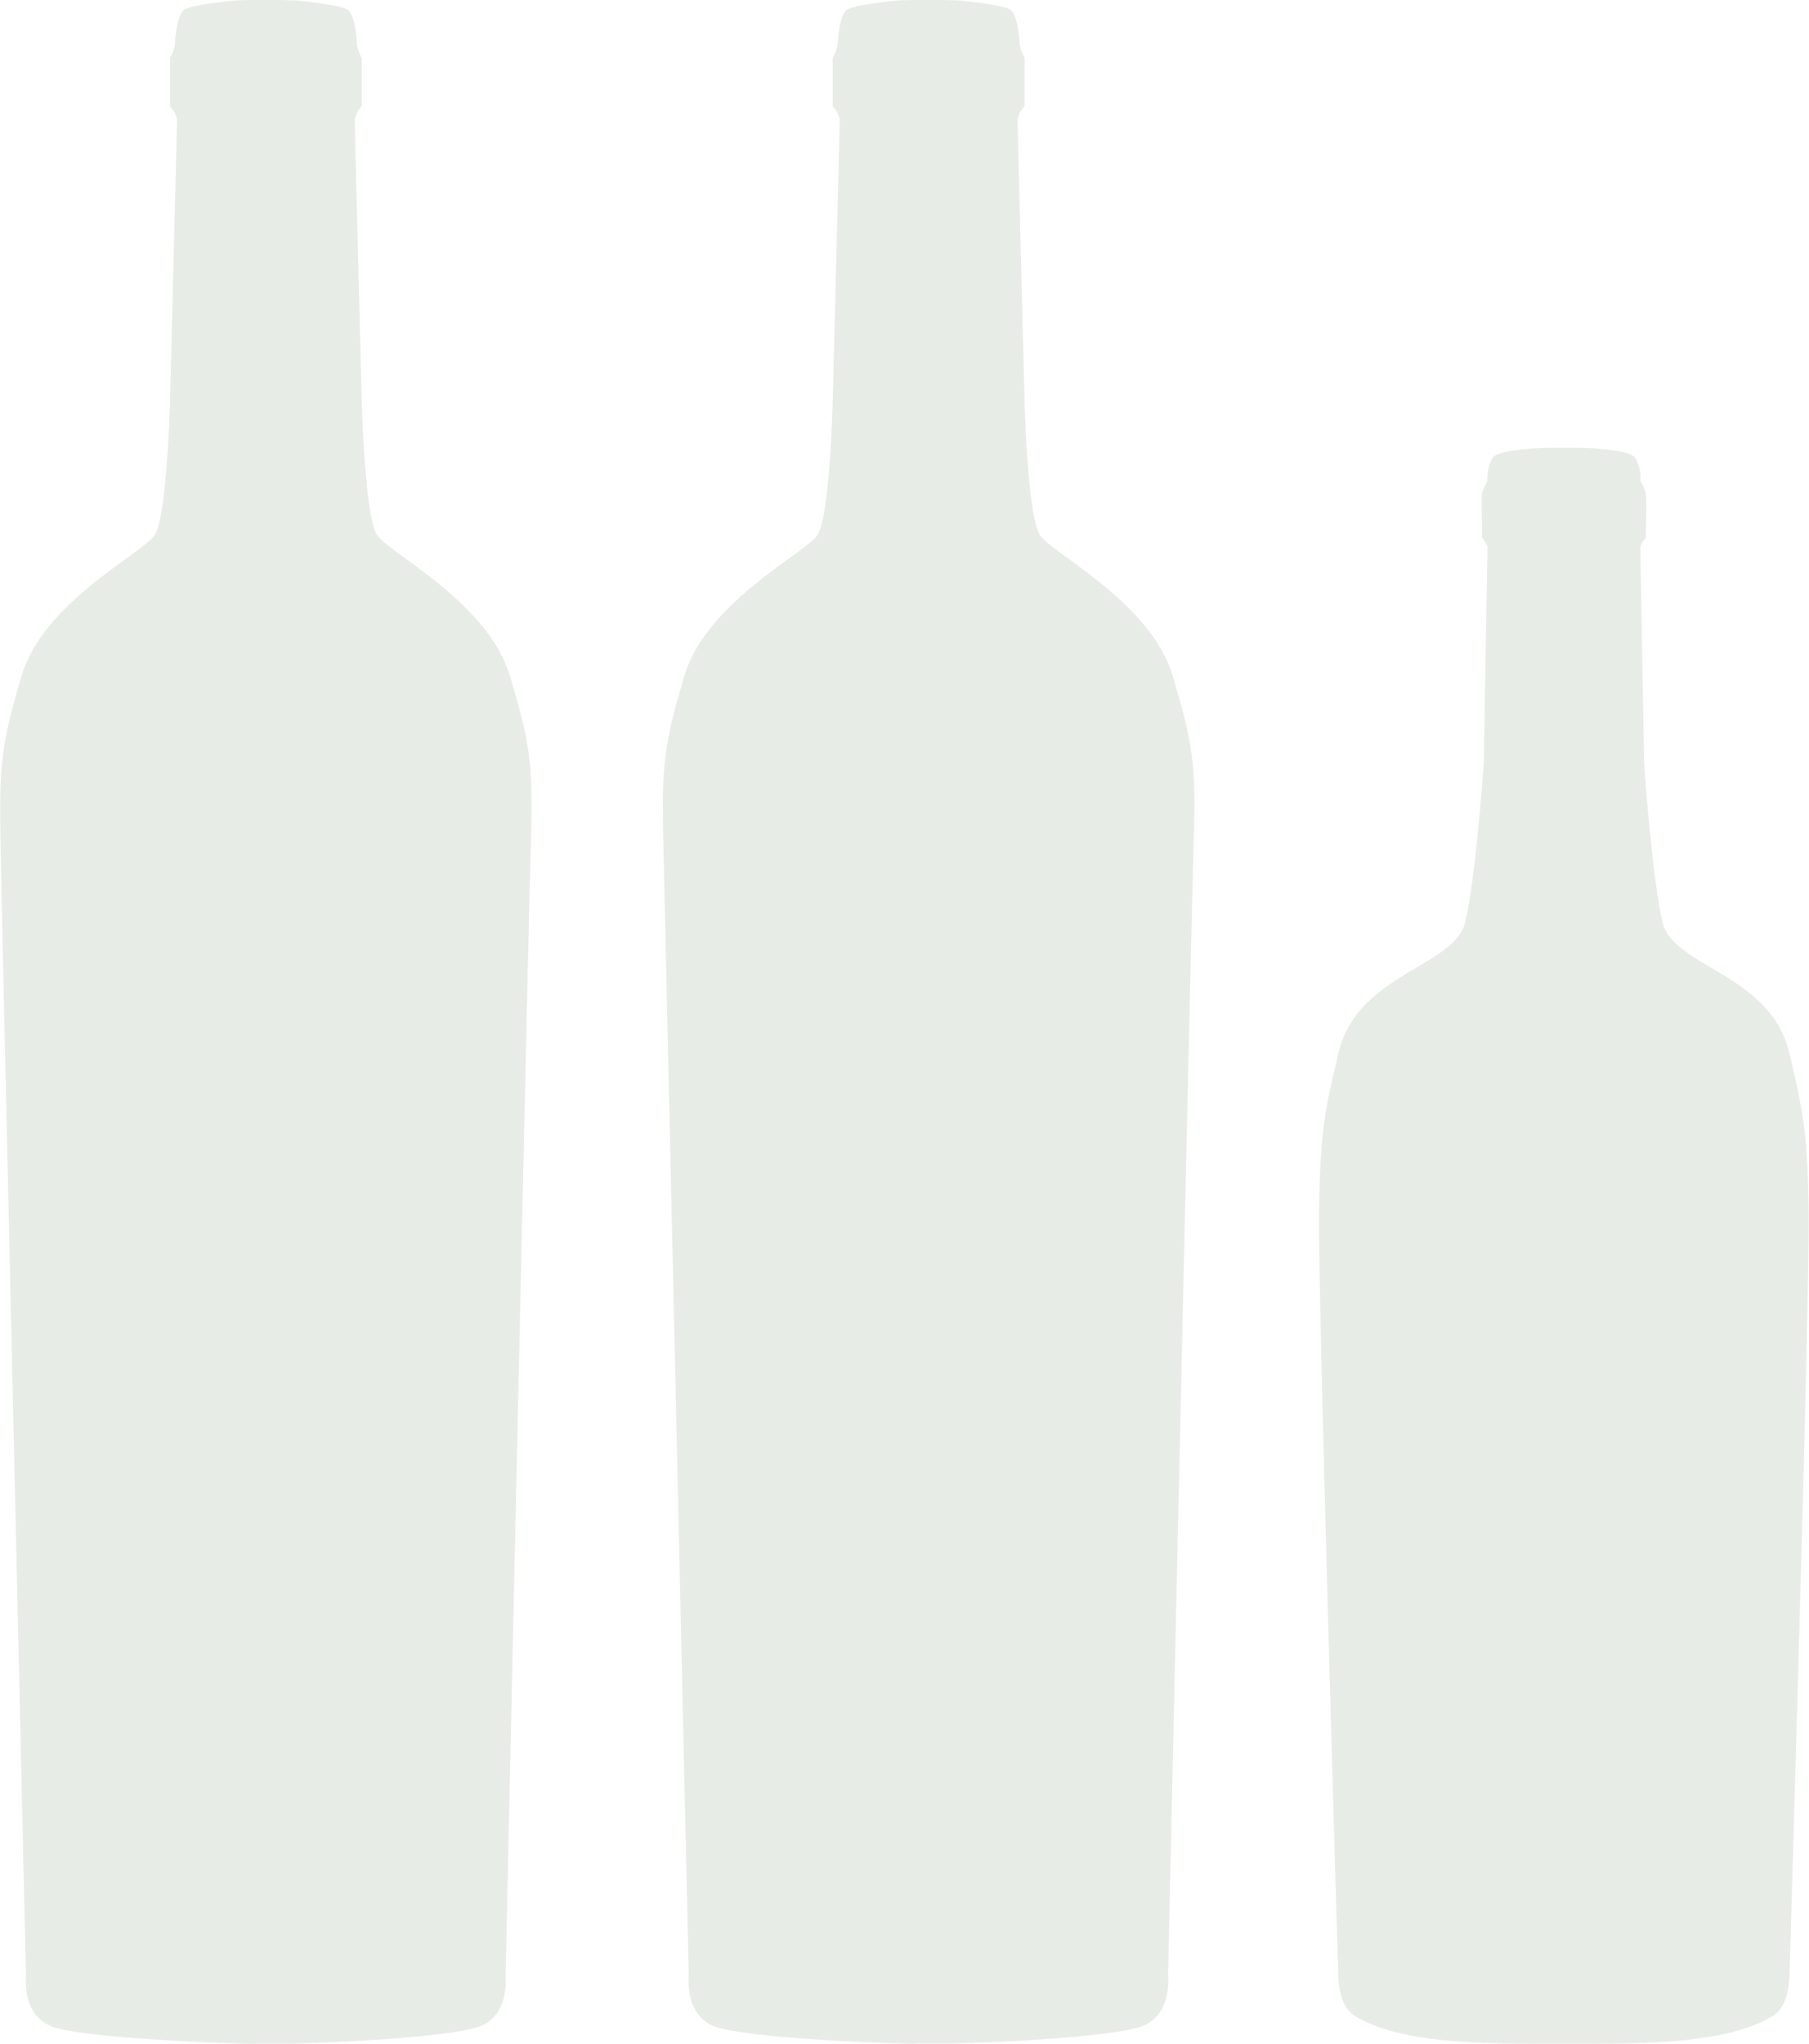<svg id="Layer_1" data-name="Layer 1" xmlns="http://www.w3.org/2000/svg" viewBox="0 0 173.53 196"><defs><style>.cls-1{fill:#8EA286;opacity: 0.2;}</style></defs><title>four-bottles2</title><path class="cls-1" d="M159.07,199.35c-6.16,0-14.86.11-19.35-2.69-1.63-1-1.57-4-1.57-4s-1.9-63.63-1.84-72.39,0.65-10.65,1.84-15.87c1.75-7.65,11.14-8.33,12.17-12.58s1.79-15.28,1.79-15.28,0.36-20.54.36-20.78a2.2,2.2,0,0,0-.52-0.8s-0.08-4,0-4.37a7.71,7.71,0,0,1,.52-1.13,3.76,3.76,0,0,1,.47-2.17c0.61-1,5.89-1,5.89-1h1.94s5.28,0,5.89,1a3.76,3.76,0,0,1,.47,2.17,7.73,7.73,0,0,1,.52,1.13c0.11,0.38,0,4.37,0,4.37a2.2,2.2,0,0,0-.52.8c0,0.25.36,20.78,0.36,20.78s0.76,11,1.78,15.28,10.42,4.93,12.17,12.58c1.19,5.22,1.78,7.1,1.84,15.87s-1.84,72.39-1.84,72.39,0.06,3-1.57,4c-4.49,2.8-13.19,2.69-19.35,2.69h-1.48Z" transform="translate(-9.78 -3.35)"/><path class="cls-1" d="M97.51,199.35c-2.23,0-16.6-.54-19.33-1.72s-2.33-4.72-2.33-4.72S73.62,93.32,73.43,85.16s-0.1-9.93,2-17S87,56.43,88.19,54.66s1.46-12.59,1.46-12.59,0.68-26.66.68-27.25a2.4,2.4,0,0,0-.68-1.28V8.92a4.13,4.13,0,0,0,.49-1.38c0-.49.19-2.75,0.87-3.25s4.86-.89,4.86-0.89,0.79-.06,2.84-0.06,3.14,0.06,3.14.06,4.18,0.39,4.86.89,0.87,2.75.87,3.25a4.13,4.13,0,0,0,.49,1.38v4.62a2.4,2.4,0,0,0-.68,1.28c0,0.59.68,27.25,0.68,27.25s0.29,10.82,1.46,12.59,10.59,6.39,12.73,13.48,2.24,8.86,2,17-2.43,107.74-2.43,107.74,0.39,3.54-2.33,4.72-16.33,1.72-18.56,1.72H97.51Z" transform="translate(-9.78 -3.35)"/><path class="cls-1" d="M33.93,199.35c-2.23,0-16.6-.54-19.33-1.72s-2.33-4.72-2.33-4.72S10,93.32,9.85,85.16s-0.1-9.93,2-17S23.45,56.43,24.62,54.66s1.46-12.59,1.46-12.59,0.68-26.66.68-27.25a2.4,2.4,0,0,0-.68-1.28V8.92a4.13,4.13,0,0,0,.49-1.38c0-.49.19-2.75,0.87-3.25s4.86-.89,4.86-0.89,0.79-.06,2.84-0.06,3.14,0.06,3.14.06,4.18,0.39,4.86.89S44,7,44,7.54a4.13,4.13,0,0,0,.49,1.38v4.62a2.4,2.4,0,0,0-.68,1.28c0,0.59.68,27.25,0.68,27.25s0.29,10.82,1.46,12.59,10.59,6.39,12.73,13.48,2.24,8.86,2,17S58.28,192.9,58.28,192.9s0.39,3.54-2.33,4.72-16.33,1.72-18.56,1.72H33.93Z" transform="translate(-9.78 -3.35)"/></svg>